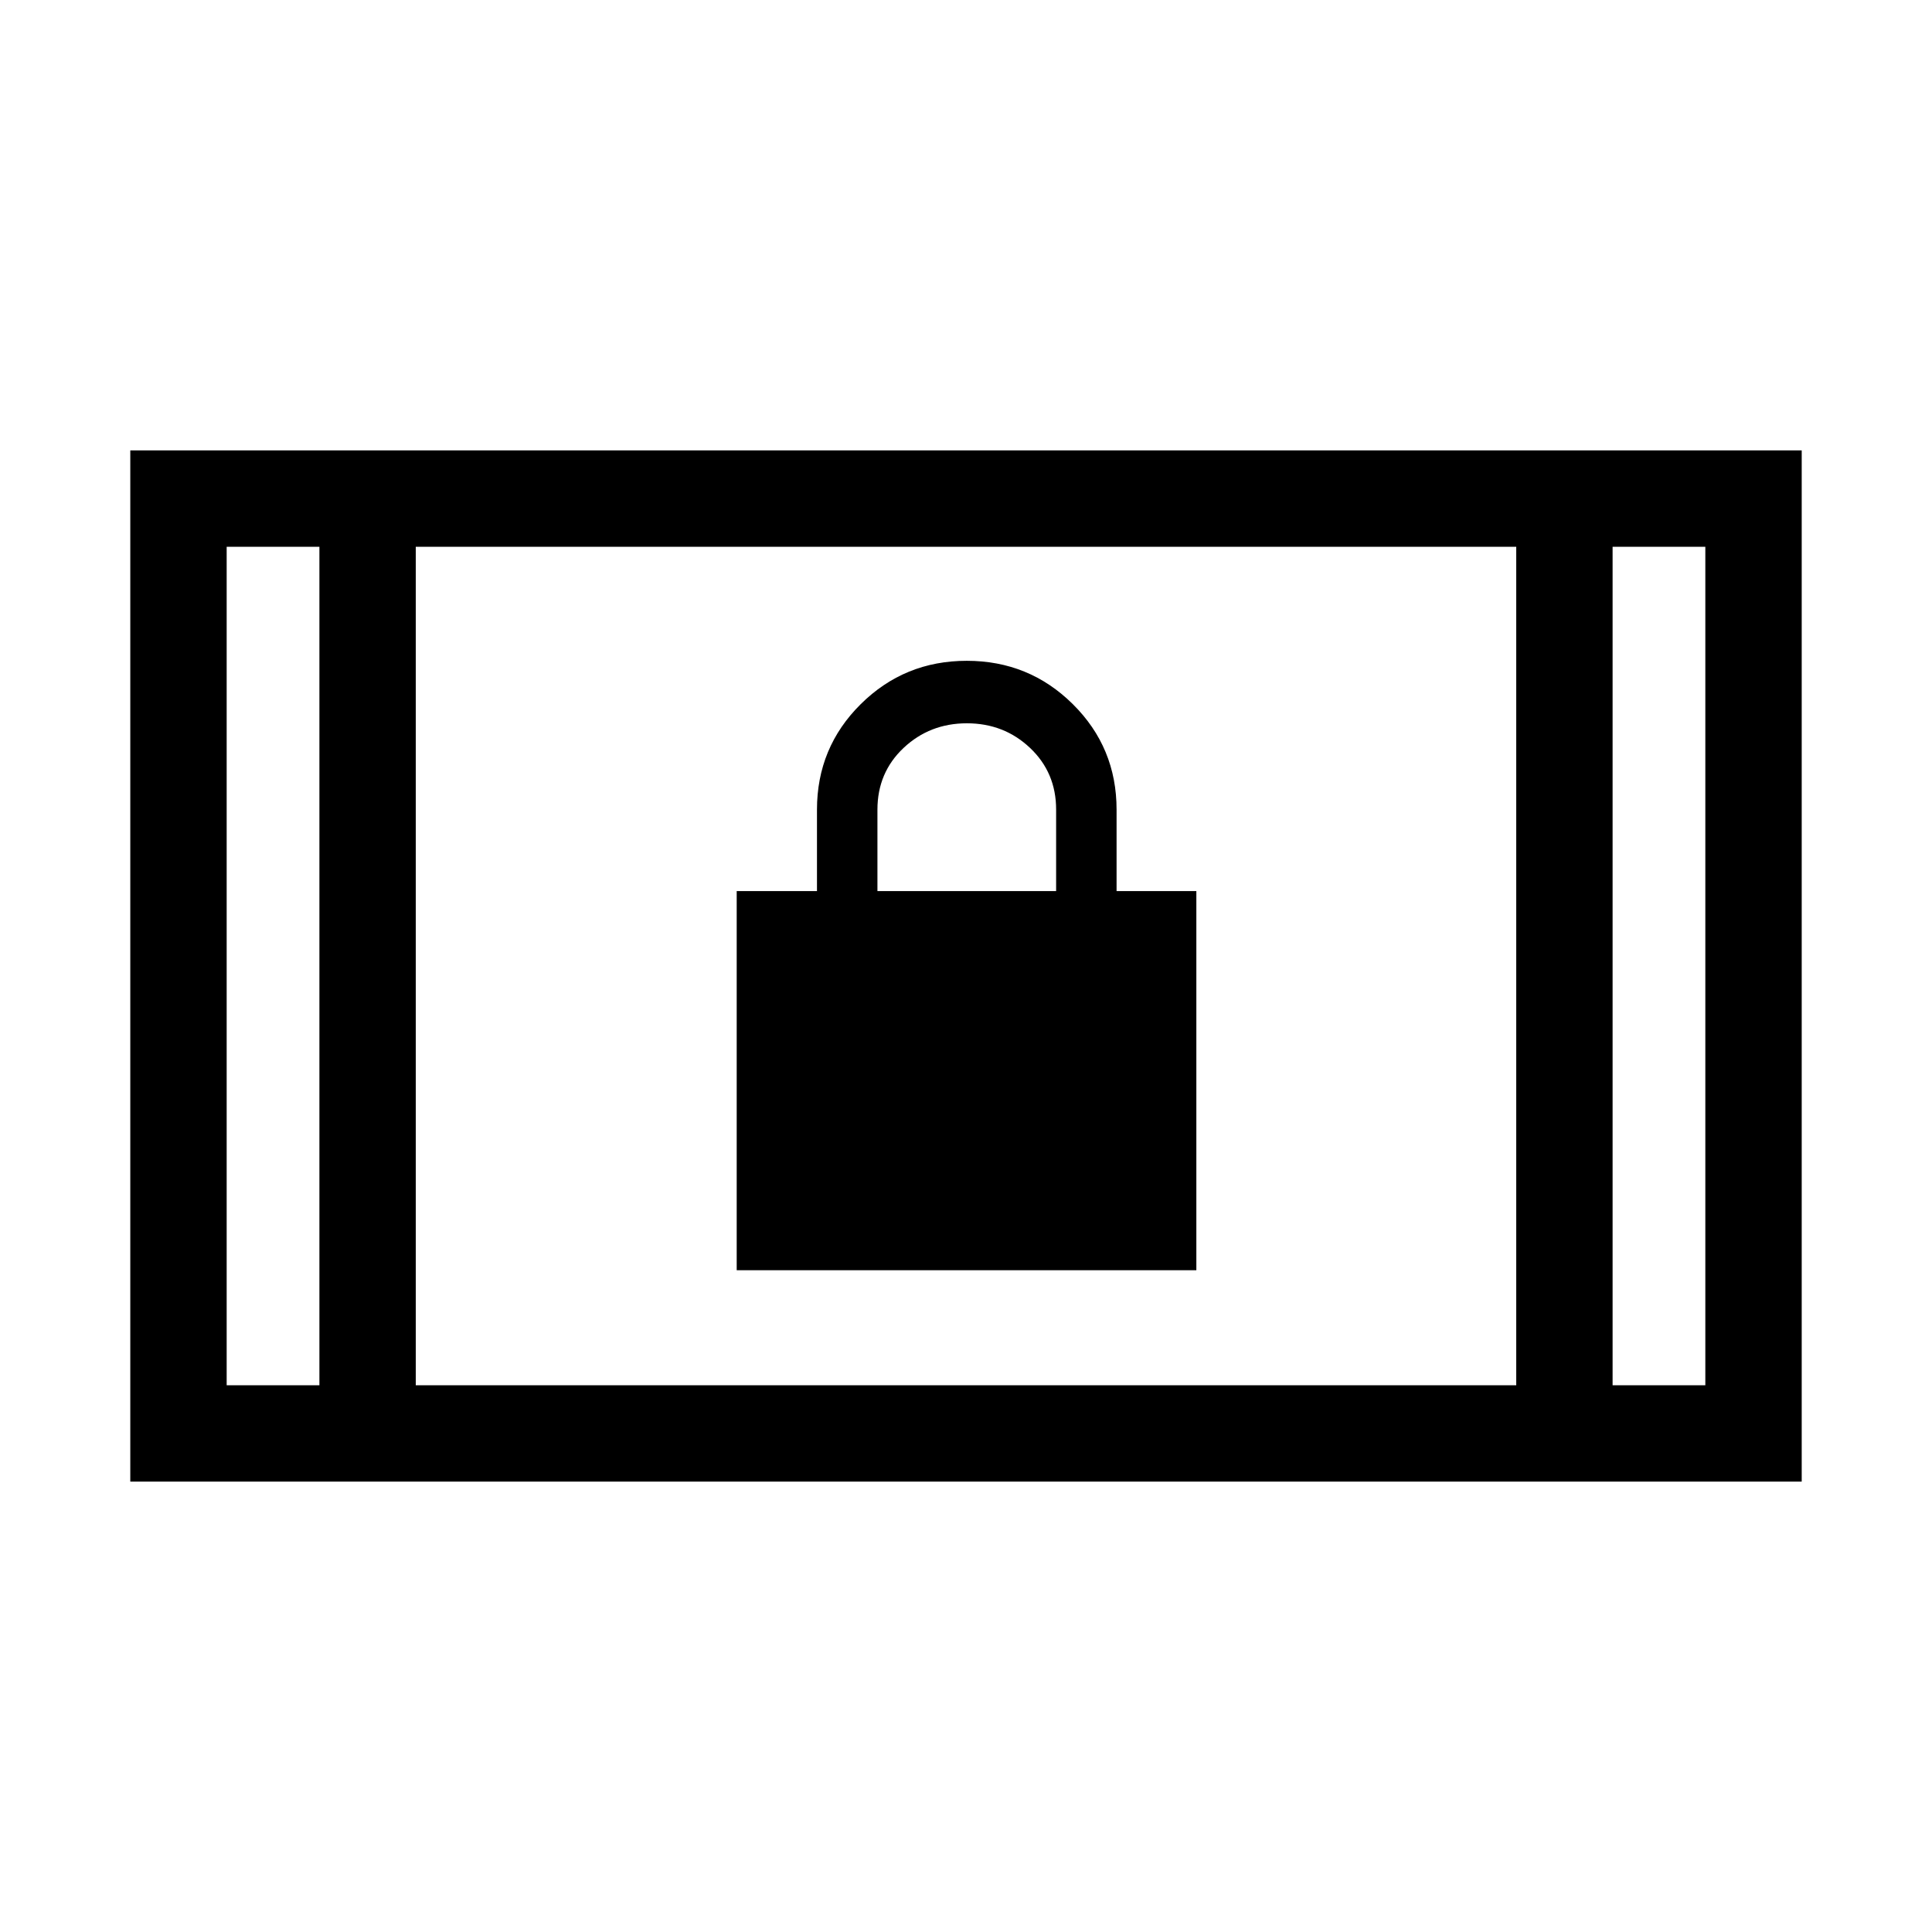 <svg xmlns="http://www.w3.org/2000/svg" height="40" viewBox="0 -960 960 960" width="40"><path d="M64.74-223.8v-512.4h830.52v512.4H64.74Zm93.97-47.88v-416.64h-46.08v416.64h46.08Zm47.88 0h546.82v-416.64H206.59v416.64Zm594.7 0h46.08v-416.64h-46.08v416.64ZM158.71-688.32h-46.08 46.08Zm642.58 0h46.08-46.08Zm-435.23 359.5v-188.4h39.89v-40.47q0-30.88 21.74-52.42 21.73-21.54 52.69-21.54 30.97 0 52.7 21.54 21.74 21.54 21.74 52.42v40.47h39.64v188.4h-228.4Zm69.93-188.4h88.79v-40.53q0-18.34-12.94-30.6-12.95-12.25-31.4-12.25-18.46 0-31.46 12.24-12.99 12.24-12.99 30.67v40.47Z"/></svg>